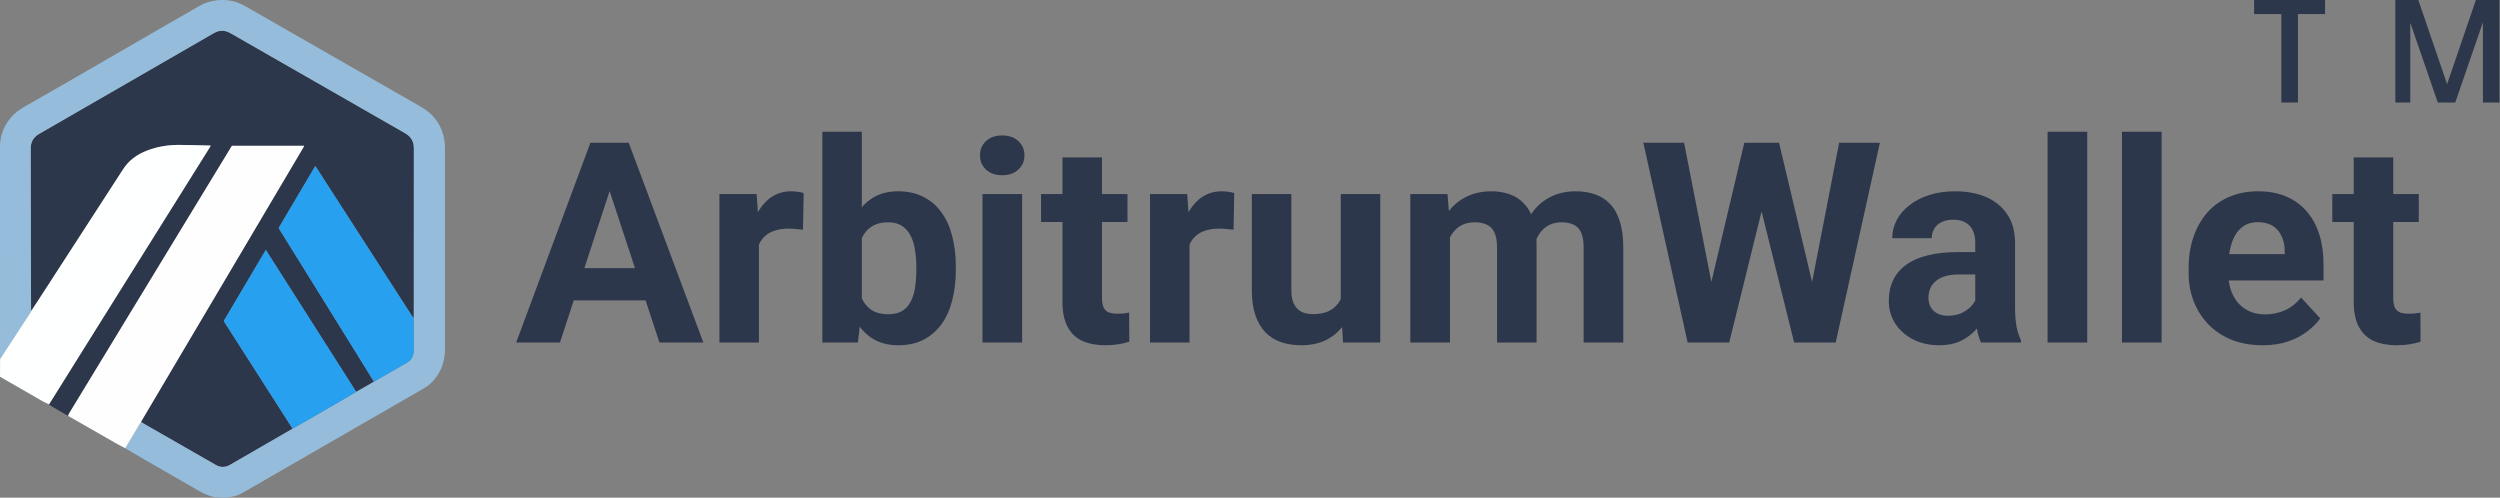 <svg width="427" height="85" viewBox="0 0 427 85" fill="none" xmlns="http://www.w3.org/2000/svg">
<rect x="0" y="0" width="427" height="85" fill="#808080" stroke="none"/>
<path d="M11.62 71.034C10.736 70.521 9.852 70.008 8.969 69.493C8.776 69.38 8.587 69.26 8.383 69.091C12.983 61.671 17.596 54.301 22.209 46.932C26.733 39.705 31.258 32.479 35.781 25.251C35.852 25.138 35.913 25.019 35.983 24.896C35.917 24.875 35.892 24.86 35.866 24.859C34.111 24.82 32.356 24.756 30.601 24.752C28.734 24.748 26.907 25.032 25.156 25.702C23.464 26.351 22.04 27.342 21.039 28.889C16.622 35.721 12.198 42.547 7.775 49.375C6.968 50.62 6.154 51.86 5.332 53.063C5.315 52.883 5.304 52.744 5.304 52.604C5.292 48.643 5.277 44.683 5.27 40.722C5.261 35.599 5.26 30.477 5.249 25.354C5.247 24.246 5.708 23.434 6.678 22.875C16.623 17.145 26.564 11.409 36.504 5.672C37.467 5.116 38.409 5.12 39.376 5.675C49.308 11.37 59.242 17.063 69.18 22.747C70.206 23.334 70.689 24.167 70.687 25.352C70.674 34.842 70.68 44.332 70.679 53.821C70.679 54.003 70.668 54.185 70.64 54.347C70.493 54.142 70.366 53.958 70.245 53.769C64.873 45.437 59.502 37.103 54.13 28.771C54.05 28.647 53.962 28.528 53.847 28.362C51.743 31.918 49.67 35.421 47.593 38.932C47.704 39.119 47.8 39.289 47.903 39.454C52.518 46.889 57.134 54.324 61.748 61.76C62.457 62.902 63.158 64.049 63.841 65.212C62.828 65.799 61.836 66.367 60.829 66.908C55.691 58.838 50.568 50.795 45.401 42.683C42.982 46.771 40.603 50.792 38.218 54.822C38.307 54.969 38.383 55.101 38.465 55.23C42.225 61.108 45.985 66.985 49.744 72.863C49.819 72.98 49.881 73.106 49.925 73.245C46.355 75.311 42.81 77.36 39.264 79.407C38.465 79.868 37.648 79.86 36.86 79.41C32.706 77.041 28.559 74.66 24.411 72.28C24.295 72.213 24.201 72.108 24.114 71.99C33.35 56.383 42.57 40.807 51.789 25.23C51.85 25.127 51.9 25.017 51.958 24.905C47.816 24.905 43.707 24.905 39.611 24.905C39.515 25.062 39.441 25.18 39.369 25.299C36.013 30.813 32.658 36.327 29.303 41.84C23.467 51.433 17.631 61.025 11.798 70.62C11.72 70.747 11.678 70.895 11.62 71.034Z" fill="#2D374B"/>
<path d="M60.844 66.934C61.836 66.367 62.828 65.799 63.87 65.202C65.836 64.072 67.758 62.976 69.666 61.859C69.898 61.724 70.093 61.495 70.251 61.272C70.549 60.852 70.68 60.368 70.679 59.851C70.678 59.027 70.682 58.204 70.679 57.38C70.676 56.376 70.668 55.371 70.663 54.366C70.668 54.185 70.679 54.003 70.679 53.821C70.68 44.332 70.674 34.842 70.687 25.352C70.689 24.167 70.206 23.334 69.18 22.747C59.242 17.063 49.308 11.37 39.376 5.675C38.409 5.12 37.467 5.116 36.504 5.672C26.564 11.409 16.623 17.145 6.678 22.875C5.708 23.434 5.247 24.246 5.249 25.354C5.26 30.477 5.261 35.599 5.27 40.722C5.277 44.683 5.292 48.643 5.304 52.604C5.304 52.744 5.315 52.883 5.328 53.092C5.306 53.208 5.28 53.258 5.25 53.305C3.585 55.854 1.919 58.403 0.252 60.952C0.184 61.056 0.099 61.149 0.022 61.248C0.015 61.081 0.003 60.913 0.003 60.746C0.002 48.851 0.004 36.955 4.55742e-07 25.06C-0.001 23.193 0.632 21.565 1.812 20.135C2.48 19.326 3.307 18.716 4.221 18.204C5.795 17.32 7.36 16.418 8.925 15.517C12.078 13.7 15.23 11.879 18.382 10.059C21.764 8.105 25.143 6.148 28.526 4.196C30.393 3.119 32.264 2.049 34.132 0.972C34.994 0.475 35.925 0.2 36.909 0.072C38.362 -0.116 39.769 0.057 41.101 0.655C41.801 0.969 42.46 1.377 43.127 1.759C46.335 3.593 49.54 5.434 52.746 7.272C57.871 10.21 62.996 13.147 68.121 16.084C69.457 16.85 70.808 17.591 72.128 18.383C74.259 19.662 75.52 21.545 75.908 23.994C75.977 24.433 75.995 24.883 75.996 25.327C76 36.761 75.998 48.195 76 59.628C76 61.647 75.384 63.441 74.053 64.975C73.611 65.484 73.11 65.92 72.517 66.261C68.717 68.442 64.925 70.636 61.13 72.825C58.571 74.301 56.01 75.773 53.451 77.249C49.716 79.403 45.983 81.56 42.248 83.713C41.522 84.131 40.82 84.588 39.976 84.772C38.284 85.143 36.621 85.094 35.034 84.384C34.168 83.997 33.358 83.484 32.532 83.011C28.839 80.897 25.149 78.777 21.446 76.603C21.448 76.508 21.457 76.466 21.478 76.431C22.35 74.96 23.224 73.49 24.097 72.02C24.201 72.108 24.295 72.213 24.411 72.28C28.559 74.66 32.706 77.041 36.86 79.41C37.648 79.86 38.465 79.868 39.264 79.407C42.81 77.36 46.355 75.311 49.952 73.237C50.09 73.165 50.177 73.121 50.262 73.072C53.042 71.468 55.822 69.865 58.6 68.259C59.352 67.824 60.096 67.376 60.844 66.934Z" fill="#95BDDB"/>
<path d="M24.114 71.99C23.224 73.49 22.35 74.96 21.478 76.431C21.457 76.466 21.448 76.508 21.432 76.579C20.845 76.287 20.255 75.971 19.674 75.638C17.009 74.113 14.346 72.583 11.651 71.045C11.678 70.895 11.72 70.747 11.798 70.62C17.631 61.025 23.467 51.433 29.303 41.84C32.658 36.327 36.013 30.813 39.369 25.299C39.441 25.18 39.515 25.062 39.611 24.905C43.707 24.905 47.816 24.905 51.958 24.905C51.9 25.017 51.85 25.127 51.789 25.23C42.57 40.807 33.35 56.383 24.114 71.99Z" fill="#FEFEFF"/>
<path d="M0.014 61.284C0.099 61.149 0.184 61.056 0.252 60.952C1.919 58.403 3.585 55.854 5.25 53.305C5.28 53.258 5.306 53.208 5.339 53.131C6.154 51.86 6.968 50.62 7.775 49.375C12.198 42.547 16.622 35.721 21.039 28.889C22.04 27.342 23.464 26.351 25.156 25.702C26.907 25.032 28.734 24.748 30.601 24.752C32.356 24.756 34.111 24.82 35.866 24.859C35.892 24.86 35.917 24.875 35.983 24.896C35.913 25.019 35.852 25.138 35.781 25.251C31.258 32.479 26.733 39.705 22.209 46.932C17.596 54.301 12.983 61.671 8.365 69.068C7.967 68.889 7.567 68.695 7.182 68.474C4.799 67.109 2.419 65.738 0.006 64.351C0.006 63.353 0.006 62.337 0.014 61.284Z" fill="#FEFFFF"/>
<path d="M70.64 54.347C70.668 55.371 70.676 56.376 70.679 57.38C70.682 58.204 70.678 59.027 70.679 59.851C70.68 60.368 70.549 60.852 70.251 61.272C70.093 61.495 69.898 61.724 69.666 61.859C67.758 62.976 65.836 64.072 63.891 65.183C63.158 64.049 62.457 62.902 61.748 61.76C57.134 54.324 52.518 46.889 47.903 39.454C47.8 39.289 47.704 39.119 47.593 38.932C49.67 35.421 51.743 31.918 53.847 28.362C53.962 28.528 54.05 28.647 54.13 28.771C59.502 37.103 64.873 45.437 70.245 53.769C70.366 53.958 70.493 54.142 70.64 54.347Z" fill="#28A0F0"/>
<path d="M60.829 66.908C60.096 67.376 59.352 67.824 58.6 68.259C55.822 69.865 53.042 71.468 50.262 73.072C50.177 73.121 50.09 73.165 49.976 73.219C49.881 73.106 49.819 72.98 49.744 72.863C45.985 66.985 42.225 61.108 38.465 55.23C38.383 55.101 38.307 54.969 38.218 54.822C40.603 50.792 42.982 46.771 45.401 42.683C50.568 50.795 55.691 58.838 60.829 66.908Z" fill="#28A0F0"/>
<path d="M104.922 30.211L95.641 58.5H88.164L100.844 24.375H105.602L104.922 30.211ZM112.633 58.5L103.328 30.211L102.578 24.375H107.383L120.133 58.5H112.633ZM112.211 45.797V51.305H94.188V45.797H112.211ZM129.625 38.672V58.5H122.875V33.141H129.227L129.625 38.672ZM137.266 32.977L137.148 39.234C136.82 39.188 136.422 39.148 135.953 39.117C135.5 39.07 135.086 39.047 134.711 39.047C133.758 39.047 132.93 39.172 132.227 39.422C131.539 39.656 130.961 40.008 130.492 40.477C130.039 40.945 129.695 41.516 129.461 42.188C129.242 42.859 129.117 43.625 129.086 44.484L127.727 44.062C127.727 42.422 127.891 40.914 128.219 39.539C128.547 38.148 129.023 36.938 129.648 35.906C130.289 34.875 131.07 34.078 131.992 33.516C132.914 32.953 133.969 32.672 135.156 32.672C135.531 32.672 135.914 32.703 136.305 32.766C136.695 32.812 137.016 32.883 137.266 32.977ZM140.453 22.5H147.203V52.688L146.523 58.5H140.453V22.5ZM163.258 45.562V46.055C163.258 47.945 163.055 49.68 162.648 51.258C162.258 52.836 161.648 54.203 160.82 55.359C159.992 56.5 158.961 57.391 157.727 58.031C156.508 58.656 155.07 58.969 153.414 58.969C151.867 58.969 150.523 58.656 149.383 58.031C148.258 57.406 147.312 56.523 146.547 55.383C145.781 54.242 145.164 52.906 144.695 51.375C144.227 49.844 143.875 48.172 143.641 46.359V45.281C143.875 43.469 144.227 41.797 144.695 40.266C145.164 38.734 145.781 37.398 146.547 36.258C147.312 35.117 148.258 34.234 149.383 33.609C150.508 32.984 151.836 32.672 153.367 32.672C155.039 32.672 156.492 32.992 157.727 33.633C158.977 34.258 160.008 35.148 160.82 36.305C161.648 37.445 162.258 38.805 162.648 40.383C163.055 41.945 163.258 43.672 163.258 45.562ZM156.508 46.055V45.562C156.508 44.531 156.43 43.562 156.273 42.656C156.133 41.734 155.883 40.93 155.523 40.242C155.164 39.539 154.672 38.984 154.047 38.578C153.438 38.172 152.648 37.969 151.68 37.969C150.758 37.969 149.977 38.125 149.336 38.438C148.695 38.75 148.164 39.188 147.742 39.75C147.336 40.312 147.031 40.984 146.828 41.766C146.625 42.531 146.5 43.375 146.453 44.297V47.367C146.5 48.602 146.703 49.695 147.062 50.648C147.438 51.586 148 52.328 148.75 52.875C149.516 53.406 150.508 53.672 151.727 53.672C152.68 53.672 153.469 53.484 154.094 53.109C154.719 52.734 155.203 52.203 155.547 51.516C155.906 50.828 156.156 50.023 156.297 49.102C156.438 48.164 156.508 47.148 156.508 46.055ZM174.578 33.141V58.5H167.805V33.141H174.578ZM167.383 26.531C167.383 25.547 167.727 24.734 168.414 24.094C169.102 23.453 170.023 23.133 171.18 23.133C172.32 23.133 173.234 23.453 173.922 24.094C174.625 24.734 174.977 25.547 174.977 26.531C174.977 27.516 174.625 28.328 173.922 28.969C173.234 29.609 172.32 29.93 171.18 29.93C170.023 29.93 169.102 29.609 168.414 28.969C167.727 28.328 167.383 27.516 167.383 26.531ZM192.578 33.141V37.922H177.812V33.141H192.578ZM181.469 26.883H188.219V50.859C188.219 51.594 188.312 52.156 188.5 52.547C188.703 52.938 189 53.211 189.391 53.367C189.781 53.508 190.273 53.578 190.867 53.578C191.289 53.578 191.664 53.562 191.992 53.531C192.336 53.484 192.625 53.438 192.859 53.391L192.883 58.359C192.305 58.547 191.68 58.695 191.008 58.805C190.336 58.914 189.594 58.969 188.781 58.969C187.297 58.969 186 58.727 184.891 58.242C183.797 57.742 182.953 56.945 182.359 55.852C181.766 54.758 181.469 53.32 181.469 51.539V26.883ZM203.172 38.672V58.5H196.422V33.141H202.773L203.172 38.672ZM210.812 32.977L210.695 39.234C210.367 39.188 209.969 39.148 209.5 39.117C209.047 39.07 208.633 39.047 208.258 39.047C207.305 39.047 206.477 39.172 205.773 39.422C205.086 39.656 204.508 40.008 204.039 40.477C203.586 40.945 203.242 41.516 203.008 42.188C202.789 42.859 202.664 43.625 202.633 44.484L201.273 44.062C201.273 42.422 201.438 40.914 201.766 39.539C202.094 38.148 202.57 36.938 203.195 35.906C203.836 34.875 204.617 34.078 205.539 33.516C206.461 32.953 207.516 32.672 208.703 32.672C209.078 32.672 209.461 32.703 209.852 32.766C210.242 32.812 210.562 32.883 210.812 32.977ZM229 52.43V33.141H235.75V58.5H229.398L229 52.43ZM229.75 47.227L231.742 47.18C231.742 48.867 231.547 50.438 231.156 51.891C230.766 53.328 230.18 54.578 229.398 55.641C228.617 56.688 227.633 57.508 226.445 58.102C225.258 58.68 223.859 58.969 222.25 58.969C221.016 58.969 219.875 58.797 218.828 58.453C217.797 58.094 216.906 57.539 216.156 56.789C215.422 56.023 214.844 55.047 214.422 53.859C214.016 52.656 213.812 51.211 213.812 49.523V33.141H220.562V49.57C220.562 50.32 220.648 50.953 220.82 51.469C221.008 51.984 221.266 52.406 221.594 52.734C221.922 53.062 222.305 53.297 222.742 53.438C223.195 53.578 223.695 53.648 224.242 53.648C225.633 53.648 226.727 53.367 227.523 52.805C228.336 52.242 228.906 51.477 229.234 50.508C229.578 49.523 229.75 48.43 229.75 47.227ZM247.656 38.391V58.5H240.883V33.141H247.234L247.656 38.391ZM246.719 44.93H244.844C244.844 43.164 245.055 41.539 245.477 40.055C245.914 38.555 246.547 37.258 247.375 36.164C248.219 35.055 249.258 34.195 250.492 33.586C251.727 32.977 253.156 32.672 254.781 32.672C255.906 32.672 256.938 32.844 257.875 33.188C258.812 33.516 259.617 34.039 260.289 34.758C260.977 35.461 261.508 36.383 261.883 37.523C262.258 38.648 262.445 40 262.445 41.578V58.5H255.695V42.328C255.695 41.172 255.539 40.281 255.227 39.656C254.914 39.031 254.469 38.594 253.891 38.344C253.328 38.094 252.648 37.969 251.852 37.969C250.977 37.969 250.211 38.148 249.555 38.508C248.914 38.867 248.383 39.367 247.961 40.008C247.539 40.633 247.227 41.367 247.023 42.211C246.82 43.055 246.719 43.961 246.719 44.93ZM261.812 44.156L259.398 44.461C259.398 42.805 259.602 41.266 260.008 39.844C260.43 38.422 261.047 37.172 261.859 36.094C262.688 35.016 263.711 34.18 264.93 33.586C266.148 32.977 267.555 32.672 269.148 32.672C270.367 32.672 271.477 32.852 272.477 33.211C273.477 33.555 274.328 34.109 275.031 34.875C275.75 35.625 276.297 36.609 276.672 37.828C277.062 39.047 277.258 40.539 277.258 42.305V58.5H270.484V42.305C270.484 41.133 270.328 40.242 270.016 39.633C269.719 39.008 269.281 38.578 268.703 38.344C268.141 38.094 267.469 37.969 266.688 37.969C265.875 37.969 265.164 38.133 264.555 38.461C263.945 38.773 263.438 39.211 263.031 39.773C262.625 40.336 262.32 40.992 262.117 41.742C261.914 42.477 261.812 43.281 261.812 44.156ZM291.133 53.086L297.93 24.375H301.727L302.594 29.156L295.352 58.5H291.273L291.133 53.086ZM287.641 24.375L293.266 53.086L292.797 58.5H288.25L280.68 24.375H287.641ZM308.57 52.969L314.125 24.375H321.086L313.539 58.5H308.992L308.57 52.969ZM303.859 24.375L310.703 53.203L310.516 58.5H306.438L299.148 29.133L300.086 24.375H303.859ZM337.375 52.781V41.484C337.375 40.672 337.242 39.977 336.977 39.398C336.711 38.805 336.297 38.344 335.734 38.016C335.188 37.688 334.477 37.523 333.602 37.523C332.852 37.523 332.203 37.656 331.656 37.922C331.109 38.172 330.688 38.539 330.391 39.023C330.094 39.492 329.945 40.047 329.945 40.688H323.195C323.195 39.609 323.445 38.586 323.945 37.617C324.445 36.648 325.172 35.797 326.125 35.062C327.078 34.312 328.211 33.727 329.523 33.305C330.852 32.883 332.336 32.672 333.977 32.672C335.945 32.672 337.695 33 339.227 33.656C340.758 34.312 341.961 35.297 342.836 36.609C343.727 37.922 344.172 39.562 344.172 41.531V52.383C344.172 53.773 344.258 54.914 344.43 55.805C344.602 56.68 344.852 57.445 345.18 58.102V58.5H338.359C338.031 57.812 337.781 56.953 337.609 55.922C337.453 54.875 337.375 53.828 337.375 52.781ZM338.266 43.055L338.312 46.875H334.539C333.648 46.875 332.875 46.977 332.219 47.18C331.562 47.383 331.023 47.672 330.602 48.047C330.18 48.406 329.867 48.828 329.664 49.312C329.477 49.797 329.383 50.328 329.383 50.906C329.383 51.484 329.516 52.008 329.781 52.477C330.047 52.93 330.43 53.289 330.93 53.555C331.43 53.805 332.016 53.93 332.688 53.93C333.703 53.93 334.586 53.727 335.336 53.32C336.086 52.914 336.664 52.414 337.07 51.82C337.492 51.227 337.711 50.664 337.727 50.133L339.508 52.992C339.258 53.633 338.914 54.297 338.477 54.984C338.055 55.672 337.516 56.32 336.859 56.93C336.203 57.523 335.414 58.016 334.492 58.406C333.57 58.781 332.477 58.969 331.211 58.969C329.602 58.969 328.141 58.648 326.828 58.008C325.531 57.352 324.5 56.453 323.734 55.312C322.984 54.156 322.609 52.844 322.609 51.375C322.609 50.047 322.859 48.867 323.359 47.836C323.859 46.805 324.594 45.938 325.562 45.234C326.547 44.516 327.773 43.977 329.242 43.617C330.711 43.242 332.414 43.055 334.352 43.055H338.266ZM356.5 22.5V58.5H349.727V22.5H356.5ZM369.203 22.5V58.5H362.43V22.5H369.203ZM386.453 58.969C384.484 58.969 382.719 58.656 381.156 58.031C379.594 57.391 378.266 56.508 377.172 55.383C376.094 54.258 375.266 52.953 374.688 51.469C374.109 49.969 373.82 48.375 373.82 46.688V45.75C373.82 43.828 374.094 42.07 374.641 40.477C375.188 38.883 375.969 37.5 376.984 36.328C378.016 35.156 379.266 34.258 380.734 33.633C382.203 32.992 383.859 32.672 385.703 32.672C387.5 32.672 389.094 32.969 390.484 33.562C391.875 34.156 393.039 35 393.977 36.094C394.93 37.188 395.648 38.5 396.133 40.031C396.617 41.547 396.859 43.234 396.859 45.094V47.906H376.703V43.406H390.227V42.891C390.227 41.953 390.055 41.117 389.711 40.383C389.383 39.633 388.883 39.039 388.211 38.602C387.539 38.164 386.68 37.945 385.633 37.945C384.742 37.945 383.977 38.141 383.336 38.531C382.695 38.922 382.172 39.469 381.766 40.172C381.375 40.875 381.078 41.703 380.875 42.656C380.688 43.594 380.594 44.625 380.594 45.75V46.688C380.594 47.703 380.734 48.641 381.016 49.5C381.312 50.359 381.727 51.102 382.258 51.727C382.805 52.352 383.461 52.836 384.227 53.18C385.008 53.523 385.891 53.695 386.875 53.695C388.094 53.695 389.227 53.461 390.273 52.992C391.336 52.508 392.25 51.781 393.016 50.812L396.297 54.375C395.766 55.141 395.039 55.875 394.117 56.578C393.211 57.281 392.117 57.859 390.836 58.312C389.555 58.75 388.094 58.969 386.453 58.969ZM413.125 33.141V37.922H398.359V33.141H413.125ZM402.016 26.883H408.766V50.859C408.766 51.594 408.859 52.156 409.047 52.547C409.25 52.938 409.547 53.211 409.938 53.367C410.328 53.508 410.82 53.578 411.414 53.578C411.836 53.578 412.211 53.562 412.539 53.531C412.883 53.484 413.172 53.438 413.406 53.391L413.43 58.359C412.852 58.547 412.227 58.695 411.555 58.805C410.883 58.914 410.141 58.969 409.328 58.969C407.844 58.969 406.547 58.727 405.438 58.242C404.344 57.742 403.5 56.945 402.906 55.852C402.312 54.758 402.016 53.32 402.016 51.539V26.883Z" fill="#2D374B"/>
<path d="M397.123 2.403H392.488V17.509H389.656V2.403H385V0H397.123V2.403Z" fill="#2D374B"/>
<path d="M426.912 17.509H424.079V3.819L419.359 17.509H416.376L411.677 3.884V17.509H409.123V0H413.05L417.964 14.376L422.878 0H426.912V17.509Z" fill="#2D374B"/>
</svg>
